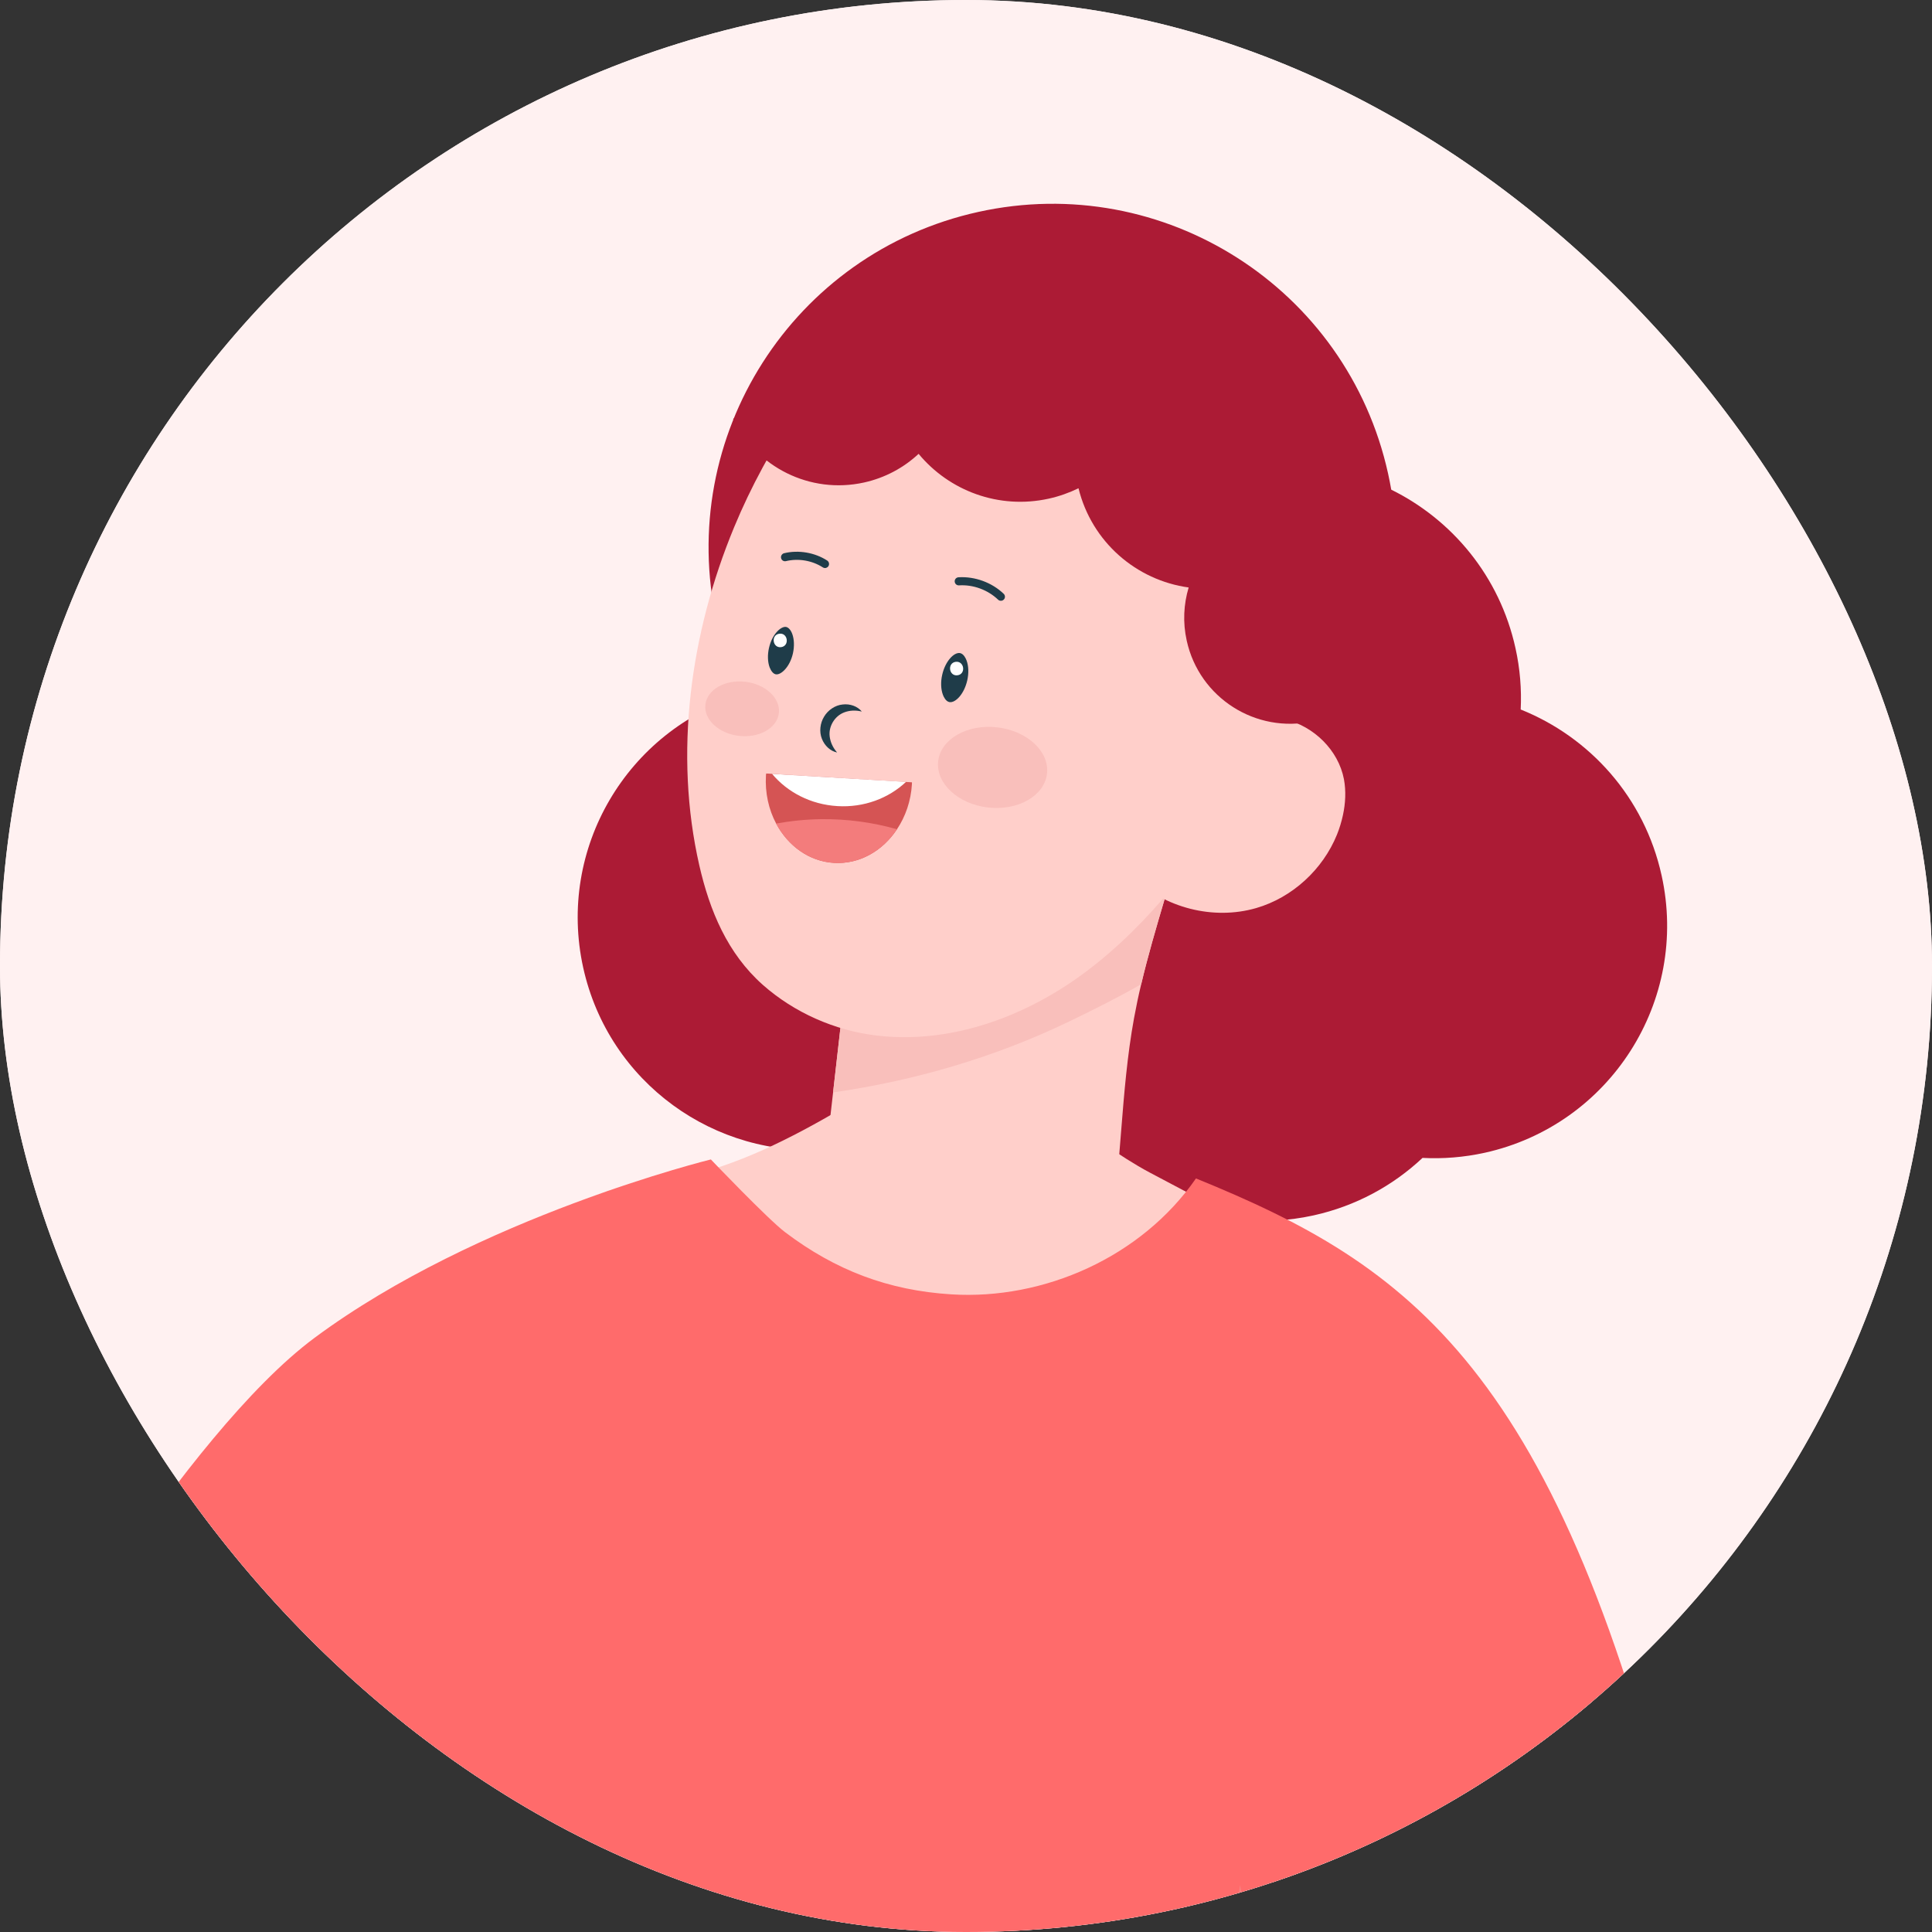 <svg width="64" height="64" viewBox="0 0 64 64" fill="none" xmlns="http://www.w3.org/2000/svg">
<rect x="0" y="0" width="64" height="64" fill="#333333" stroke="none"/>
<g clip-path="url(#clip0_1065_49893)">
<rect width="64" height="64" rx="32" fill="#FFF1F1"/>
<g clip-path="url(#clip1_1065_49893)">
<rect width="75" height="75" transform="translate(-5)" fill="#FFF1F1"/>
<path d="M-48.241 98.374C-46.422 96.855 -44.603 95.335 -42.785 93.816C-41.041 92.358 -39.529 91.108 -37.608 89.884C-36.819 89.382 -35.766 88.737 -34.926 88.267C-30.597 85.443 -26.268 82.62 -21.937 79.797C-19.198 78.011 -16.459 76.223 -13.72 74.437C-11.921 73.264 -10.117 72.087 -8.479 70.697C-6.448 68.976 5.185 51.62 6.439 50.112C7.191 51.088 12.003 55.088 13.061 63.017C8.923 66.839 -0.687 77.194 -5.437 80.21C-13.924 85.596 -23.613 88.218 -32.689 92.539C-33.017 92.695 -33.353 93.517 -33.548 93.836C-34.182 94.873 -34.668 95.989 -35.374 96.983C-36.087 97.987 -36.91 98.914 -37.823 99.742C-38.236 100.116 -38.911 100.3 -39.161 99.63C-39.19 99.581 -39.213 99.526 -39.227 99.464C-39.426 98.715 -39.063 98.032 -38.688 97.409C-38.261 96.698 -37.925 95.987 -37.883 95.146C-37.871 94.919 -37.925 94.671 -38.102 94.526C-38.207 94.437 -38.347 94.4 -38.483 94.376C-38.946 94.299 -39.371 94.382 -39.769 94.552C-39.98 94.641 -40.182 94.754 -40.378 94.881C-40.567 95 -40.748 95.13 -40.928 95.263C-41.152 95.429 -41.367 95.599 -41.584 95.755C-41.627 95.787 -41.672 95.818 -41.715 95.847C-41.754 95.875 -41.795 95.903 -41.835 95.931C-42.093 96.112 -42.352 96.292 -42.61 96.471C-43.081 96.8 -43.55 97.128 -44.021 97.456C-44.431 97.742 -44.842 98.028 -45.252 98.315C-45.97 98.814 -46.756 99.383 -47.64 99.535C-48.302 99.648 -48.839 98.874 -48.241 98.374Z" fill="#FFCFCA"/>
<path d="M24.575 23.029C24.213 22.267 23.931 21.452 23.742 20.593C22.387 14.452 26.267 8.374 32.409 7.02C38.55 5.665 44.627 9.546 45.982 15.688C46.021 15.866 46.056 16.043 46.087 16.221C48.11 17.22 49.679 19.095 50.202 21.47C50.354 22.154 50.407 22.837 50.375 23.503C52.663 24.419 54.474 26.413 55.043 29.001C55.962 33.157 53.335 37.271 49.178 38.188C48.487 38.339 47.797 38.392 47.123 38.357C46.145 39.276 44.915 39.952 43.511 40.262C41.793 40.64 40.084 40.413 38.603 39.724C37.715 40.43 36.657 40.95 35.475 41.21C32.328 41.904 29.207 40.566 27.479 38.071C23.691 38.389 20.16 35.865 19.319 32.053C18.448 28.104 20.776 24.196 24.575 23.029Z" fill="#AC1B35"/>
<path d="M38.092 38.845C37.048 38.292 36.13 37.533 35.076 37.001C34.986 36.985 34.895 36.97 34.8 36.962C33.129 36.825 31.465 36.578 29.787 36.484C29.267 36.456 28.739 36.459 28.22 36.525C26.517 37.539 24.767 38.471 22.869 38.94C22.095 39.131 21.139 39.34 20.148 39.442C19.424 39.766 19.047 40.311 19.429 41.306C19.796 42.264 20.499 43.128 21.198 43.885C21.412 44.117 21.636 44.339 21.868 44.553C25.057 47.465 30.709 48.989 34.829 47.096C36.953 46.122 38.744 44.468 40.067 42.644C40.482 42.073 40.778 41.435 41.093 40.812C41.117 40.762 41.17 40.644 41.239 40.494C40.185 39.954 39.137 39.401 38.092 38.845Z" fill="#FFCFCA"/>
<path d="M27.172 39.913C27.757 40.365 28.504 40.535 29.225 40.689C30.094 40.879 30.965 41.066 31.852 41.127C33.58 41.244 35.207 40.803 36.899 40.433C36.978 39.437 37.06 38.443 37.141 37.447C37.24 36.202 37.342 34.955 37.567 33.725C37.636 33.35 37.714 32.974 37.804 32.602C38.022 31.676 38.291 30.762 38.561 29.845C38.782 29.095 39.004 28.341 39.226 27.588C38.737 27.969 38.291 28.146 37.717 28.387C35.296 29.399 32.838 30.318 30.367 31.205C29.625 31.471 28.873 31.738 28.091 31.84L27.597 36.188L27.172 39.913Z" fill="#FFCFCA"/>
<path d="M27.597 36.188C30.308 35.798 32.962 35.023 35.426 33.834C36.209 33.457 37.023 33.05 37.804 32.603C38.022 31.676 38.292 30.762 38.562 29.846C38.782 29.095 39.004 28.341 39.227 27.589C38.738 27.969 38.292 28.147 37.717 28.387C35.296 29.4 32.838 30.318 30.367 31.205C29.625 31.472 28.873 31.739 28.091 31.841L27.597 36.188Z" fill="#F9BFBB"/>
<path d="M23.166 28.669C23.51 30.171 24.098 31.585 25.271 32.626C26.313 33.547 27.653 34.137 29.033 34.303C30.558 34.487 32.104 34.201 33.528 33.602C34.236 33.302 34.916 32.927 35.548 32.494C36.651 31.735 37.625 30.808 38.501 29.799C39.921 28.157 41.169 26.224 41.972 24.148C42.884 21.803 43.23 19.273 42.624 16.777C42.38 15.76 41.964 14.786 41.401 13.903C39.024 10.18 34.109 8.792 30.134 10.723C28.063 11.731 26.353 13.475 25.262 15.489C24.916 16.127 24.598 16.789 24.318 17.467C22.862 20.98 22.32 24.965 23.166 28.669Z" fill="#FFCFCA"/>
<path d="M37.518 29.046C38.574 30.076 40.194 30.492 41.613 30.081C42.811 29.734 43.82 28.802 44.288 27.65C44.373 27.439 44.439 27.223 44.487 27C44.571 26.611 44.592 26.204 44.52 25.814C44.336 24.848 43.517 24.051 42.559 23.829C41.601 23.605 40.55 23.936 39.84 24.616L38.946 26.32L37.518 29.046Z" fill="#FFCFCA"/>
<path d="M25.985 12.496C26.377 12.183 26.772 11.874 27.177 11.576C27.227 11.538 27.281 11.504 27.332 11.467C27.35 11.454 27.37 11.441 27.39 11.426L27.396 11.421C27.59 11.295 27.783 11.166 27.98 11.046C28.384 10.799 28.8 10.572 29.233 10.381C29.307 10.348 29.409 10.322 29.49 10.282C29.646 10.238 29.803 10.197 29.961 10.16C30.545 9.089 31.571 8.266 32.856 7.981C33.985 7.732 35.108 7.945 36.028 8.491C36.412 8.236 36.846 8.044 37.324 7.938C39.371 7.487 41.396 8.781 41.847 10.827C41.877 10.957 41.898 11.085 41.913 11.214C43.055 11.783 43.941 12.844 44.239 14.188C44.467 15.229 44.304 16.262 43.85 17.14C44.979 17.518 45.888 18.463 46.163 19.711C46.581 21.604 45.384 23.475 43.493 23.893C41.6 24.31 39.728 23.115 39.312 21.224C39.177 20.618 39.21 20.015 39.376 19.461C37.648 19.224 36.165 17.958 35.727 16.174C35.419 16.323 35.09 16.442 34.739 16.519C33.083 16.883 31.442 16.257 30.43 15.034C29.939 15.492 29.324 15.828 28.621 15.984C26.827 16.379 25.051 15.466 24.285 13.88C24.848 13.415 25.413 12.95 25.985 12.496Z" fill="#AC1B35"/>
<path d="M22.287 42.464L22.315 42.459C22.175 42.499 22.035 42.535 21.894 42.568C21.986 42.538 22.178 42.484 22.287 42.464Z" fill="#FFCFCA"/>
<path d="M31.462 23.259C31.654 23.282 31.939 22.991 32.041 22.54C32.096 22.301 32.087 22.059 32.018 21.877C31.994 21.812 31.926 21.663 31.809 21.636L31.791 21.633C31.599 21.61 31.314 21.901 31.212 22.352C31.157 22.591 31.167 22.833 31.235 23.016C31.259 23.08 31.327 23.23 31.444 23.256L31.462 23.259Z" fill="#1F3C49"/>
<path d="M25.711 22.339C25.872 22.357 26.164 22.101 26.267 21.643C26.318 21.412 26.31 21.177 26.244 20.999C26.197 20.872 26.124 20.789 26.047 20.77L26.03 20.767C25.867 20.749 25.578 21.004 25.474 21.463C25.421 21.694 25.429 21.929 25.495 22.107C25.545 22.234 25.615 22.318 25.693 22.336L25.711 22.339Z" fill="#1F3C49"/>
<path d="M28.548 23.571C28.407 23.395 28.156 23.307 27.913 23.337C27.664 23.361 27.427 23.523 27.299 23.74C27.166 23.956 27.133 24.241 27.226 24.473C27.314 24.701 27.508 24.884 27.73 24.927C27.584 24.761 27.508 24.578 27.485 24.402C27.462 24.226 27.505 24.063 27.59 23.918C27.679 23.773 27.804 23.66 27.97 23.597C28.137 23.534 28.334 23.518 28.548 23.571Z" fill="#1F3C49"/>
<path d="M33.154 19.901C33.19 19.903 33.226 19.888 33.253 19.86C33.305 19.808 33.302 19.722 33.249 19.671C32.856 19.294 32.295 19.09 31.751 19.123C31.677 19.128 31.621 19.19 31.626 19.264C31.63 19.34 31.694 19.396 31.768 19.391C32.239 19.361 32.722 19.539 33.063 19.865C33.088 19.89 33.121 19.901 33.154 19.901Z" fill="#1F3C49"/>
<path d="M27.367 18.812C27.396 18.802 27.424 18.784 27.443 18.754C27.482 18.692 27.464 18.609 27.401 18.568C26.988 18.302 26.453 18.211 25.974 18.326C25.904 18.344 25.857 18.417 25.875 18.489C25.892 18.562 25.964 18.606 26.037 18.588C26.447 18.489 26.903 18.567 27.257 18.795C27.29 18.817 27.331 18.822 27.367 18.812Z" fill="#1F3C49"/>
<path d="M31.656 21.924C31.943 21.885 32.007 22.328 31.721 22.369C31.434 22.41 31.372 21.966 31.656 21.924Z" fill="white"/>
<path d="M25.814 20.993C26.101 20.952 26.163 21.396 25.878 21.437C25.592 21.478 25.528 21.034 25.814 20.993Z" fill="white"/>
<path d="M25.373 25.686C25.339 26.27 25.465 26.82 25.711 27.282C26.106 28.023 26.804 28.535 27.625 28.584C28.468 28.635 29.238 28.189 29.714 27.47C29.995 27.05 30.175 26.537 30.209 25.975C30.209 25.956 30.208 25.934 30.209 25.915L25.38 25.623C25.378 25.645 25.375 25.666 25.373 25.686Z" fill="#D55454"/>
<path d="M25.576 25.636C26.083 26.242 26.855 26.65 27.739 26.703C28.622 26.757 29.437 26.443 30.013 25.901L25.576 25.636Z" fill="white"/>
<path d="M25.711 27.282C26.106 28.023 26.804 28.535 27.625 28.584C28.468 28.635 29.238 28.189 29.714 27.47C28.901 27.239 28.053 27.126 27.207 27.136C26.705 27.142 26.205 27.192 25.711 27.282Z" fill="#F37C7C"/>
<path d="M31.078 25.213C30.994 25.945 31.732 26.634 32.728 26.749C33.722 26.864 34.598 26.364 34.683 25.63C34.769 24.897 34.03 24.209 33.034 24.094C32.04 23.979 31.164 24.481 31.078 25.213Z" fill="#F9BFBB"/>
<path d="M23.367 23.34C23.309 23.835 23.808 24.299 24.48 24.377C25.153 24.454 25.744 24.117 25.801 23.621C25.857 23.128 25.36 22.662 24.687 22.584C24.015 22.507 23.424 22.844 23.367 23.34Z" fill="#F9BFBB"/>
<path d="M53.366 117.682C53.326 115.88 52.711 111.656 52.982 108.443C54.118 100.048 58.664 86.06 58.426 79.996C58.197 74.157 55.771 68.65 54.332 62.987C53.522 59.797 52.972 56.535 51.863 53.437C51.572 52.62 51.239 51.819 50.857 51.04C49.637 48.56 47.932 46.626 45.754 44.938C43.944 43.536 41.934 42.392 39.804 41.556L38.619 50.164C38.64 50.153 38.66 50.145 38.68 50.133C38.281 52.614 39.198 55.099 40.125 57.435C42.777 64.112 45.641 70.702 48.716 77.194C49.216 78.249 49.726 79.319 49.904 80.473C50.042 81.375 49.97 82.296 49.898 83.206C49.218 91.798 48.668 99.13 48.385 107.811C48.139 108.479 47.211 110.482 46.795 111.887C46.544 112.731 46.296 113.575 46.139 114.441C45.898 115.801 46.189 117.177 46.194 118.551C46.196 118.839 46.191 119.131 46.256 119.411C46.563 120.718 47.934 120.066 48.311 119.172C48.345 119.088 48.377 119.001 48.398 118.915C48.429 118.807 48.449 118.695 48.464 118.583C48.516 118.171 48.48 117.74 48.472 117.328C48.467 117.021 48.472 116.709 48.541 116.408C48.6 116.155 48.637 115.806 48.921 115.704C49.183 115.61 49.563 115.74 49.782 115.883C50.044 116.054 50.223 116.311 50.355 116.598C50.383 116.657 50.408 116.714 50.431 116.775C50.495 116.932 50.548 117.096 50.595 117.256C50.772 117.834 50.91 118.418 51.071 118.998C51.297 119.802 51.407 120.586 51.249 121.414C51.086 122.255 50.742 123.047 50.444 123.848C50.126 124.708 49.646 125.86 50.115 126.742C50.332 127.149 50.915 127.134 51.209 126.828C51.372 126.657 51.465 126.431 51.553 126.214C52.123 124.816 52.719 123.429 53.084 121.959C53.428 120.573 53.394 119.101 53.366 117.682Z" fill="#FFCFCA"/>
<path d="M55.67 62.17C50.489 66.083 47.768 68.208 44.105 69.782L44.097 69.803C43.76 70.829 43.416 71.892 43.067 72.978C42.973 73.275 42.876 73.576 42.78 73.875C42.38 75.133 41.977 76.418 41.579 77.717C36.64 79.227 17.719 82.26 15.237 82.591C14.985 81.223 14.74 79.906 14.494 78.438C13.953 75.195 13.408 71.222 12.786 64.368C12.774 64.392 12.761 64.419 12.748 64.448C12.518 64.921 12.057 65.913 11.27 67.517C11.166 67.729 11.056 67.951 10.941 68.185C8.692 66.164 0.645 57.01 0.645 57.01C0.645 57.01 6.088 47.532 10.42 44.317C15.833 40.301 23.548 38.408 23.548 38.408C23.548 38.408 25.436 40.386 26.007 40.818C27.673 42.079 29.426 42.747 31.511 42.877C34.58 43.069 37.812 41.644 39.618 39.037C46.642 41.898 51.672 45.269 55.67 62.17Z" fill="#FF6B6B"/>
<path d="M11.27 67.517C12.056 65.914 12.517 64.921 12.748 64.449C12.621 63.004 12.683 61.541 12.937 60.107C12.051 61.514 11.399 63.065 11.179 64.678C11.049 65.621 11.072 66.587 11.27 67.517Z" fill="#F98080"/>
<path d="M44.097 69.804C43.76 70.829 43.416 71.892 43.067 72.979C41.177 69.865 40.481 66.057 41.078 62.447C41.575 65.07 42.609 67.588 44.097 69.804Z" fill="#F98080"/>
</g>
</g>
<defs>
<clipPath id="clip0_1065_49893">
<rect width="64" height="64" rx="32" fill="white"/>
</clipPath>
<clipPath id="clip1_1065_49893">
<rect width="75" height="75" fill="white" transform="translate(-5)"/>
</clipPath>
</defs>
</svg>

